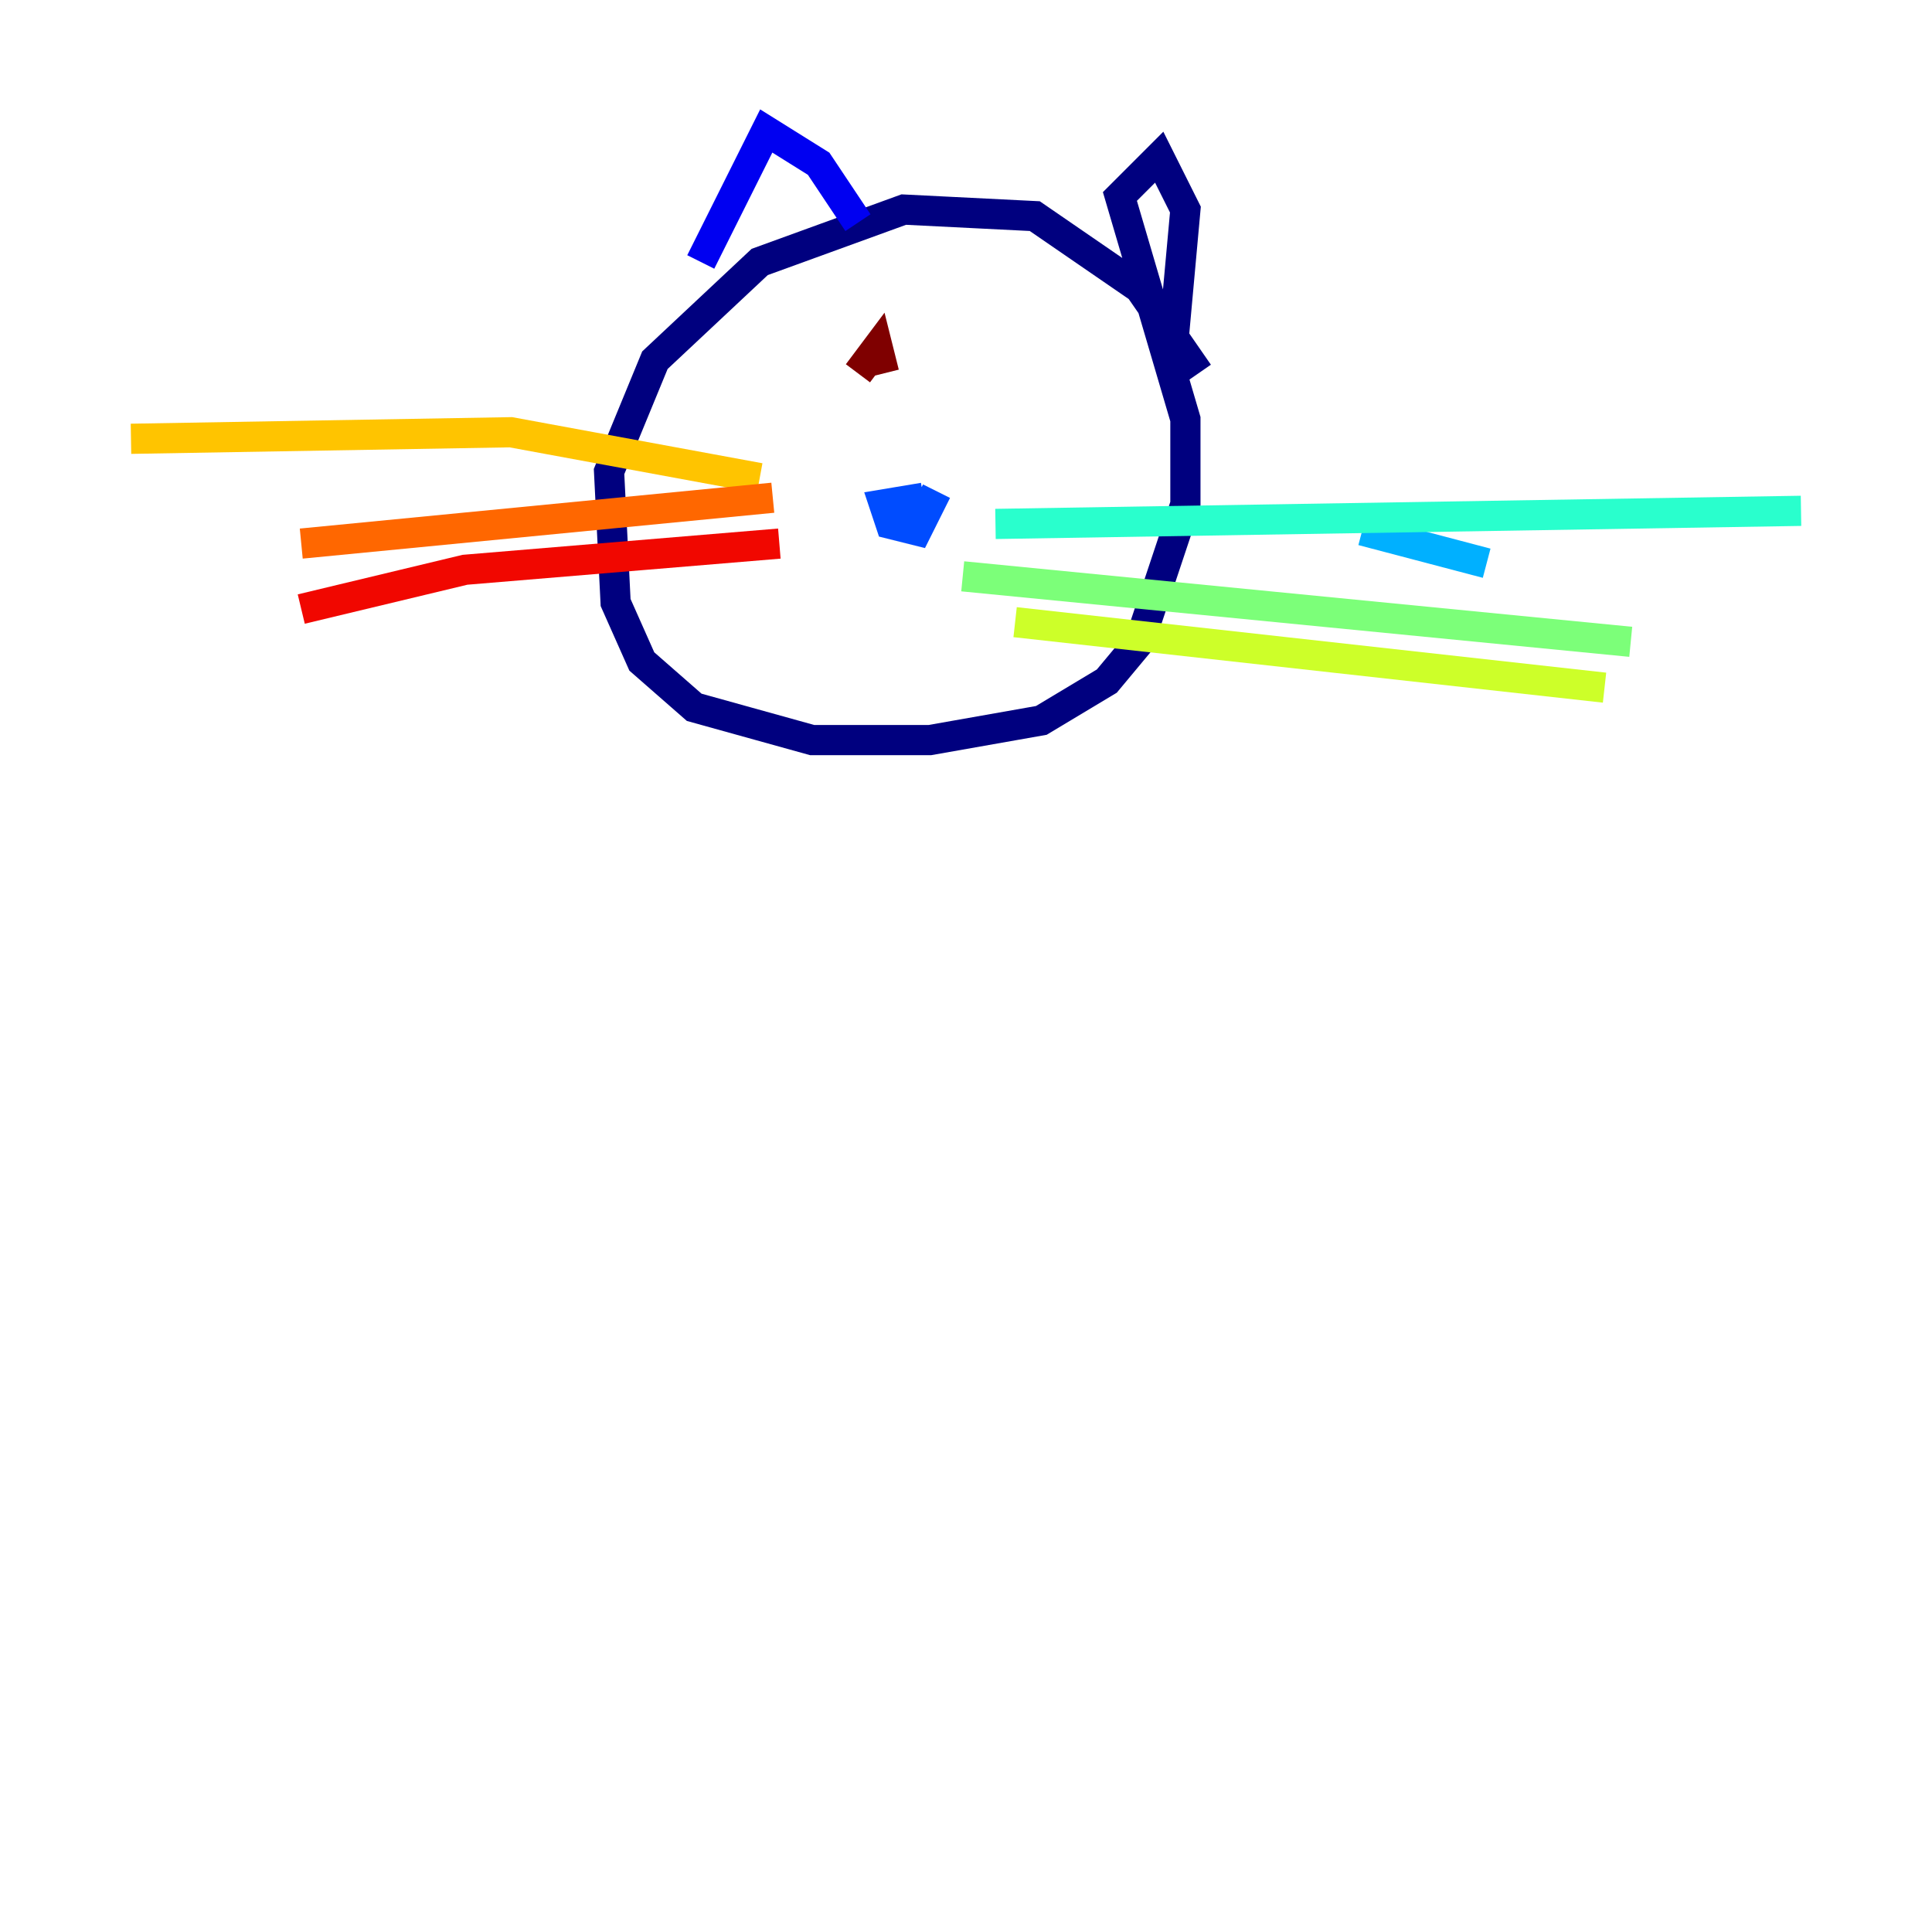 <?xml version="1.0" encoding="utf-8" ?>
<svg baseProfile="tiny" height="128" version="1.2" viewBox="0,0,128,128" width="128" xmlns="http://www.w3.org/2000/svg" xmlns:ev="http://www.w3.org/2001/xml-events" xmlns:xlink="http://www.w3.org/1999/xlink"><defs /><polyline fill="none" points="79.403,24.732 75.498,19.091 68.556,14.319 59.878,13.885 50.332,17.356 43.39,23.864 40.352,31.241 40.786,39.919 42.522,43.824 45.993,46.861 53.803,49.031 61.614,49.031 68.99,47.729 73.329,45.125 75.498,42.522 78.536,33.41 78.536,27.77 74.197,13.017 76.8,10.414 78.536,13.885 77.668,23.43" stroke="#00007f" stroke-width="2" /><polyline fill="none" points="56.841,14.752 54.237,10.848 50.766,8.678 46.427,17.356" stroke="#0000f1" stroke-width="2" /><polyline fill="none" points="61.18,32.976 58.576,33.41 59.01,34.712 60.746,35.146 62.047,32.542" stroke="#004cff" stroke-width="2" /><polyline fill="none" points="90.251,35.146 98.495,37.315" stroke="#00b0ff" stroke-width="2" /><polyline fill="none" points="65.953,34.712 119.322,33.844" stroke="#29ffcd" stroke-width="2" /><polyline fill="none" points="63.783,38.183 108.041,42.522" stroke="#7cff79" stroke-width="2" /><polyline fill="none" points="67.254,41.22 106.305,45.559" stroke="#cdff29" stroke-width="2" /><polyline fill="none" points="50.332,31.675 33.844,28.637 8.678,29.071" stroke="#ffc400" stroke-width="2" /><polyline fill="none" points="51.2,32.976 19.959,36.014" stroke="#ff6700" stroke-width="2" /><polyline fill="none" points="51.634,36.014 30.807,37.749 19.959,40.352" stroke="#f10700" stroke-width="2" /><polyline fill="none" points="58.576,24.732 58.142,22.997 56.841,24.732" stroke="#7f0000" stroke-width="2" /></svg>